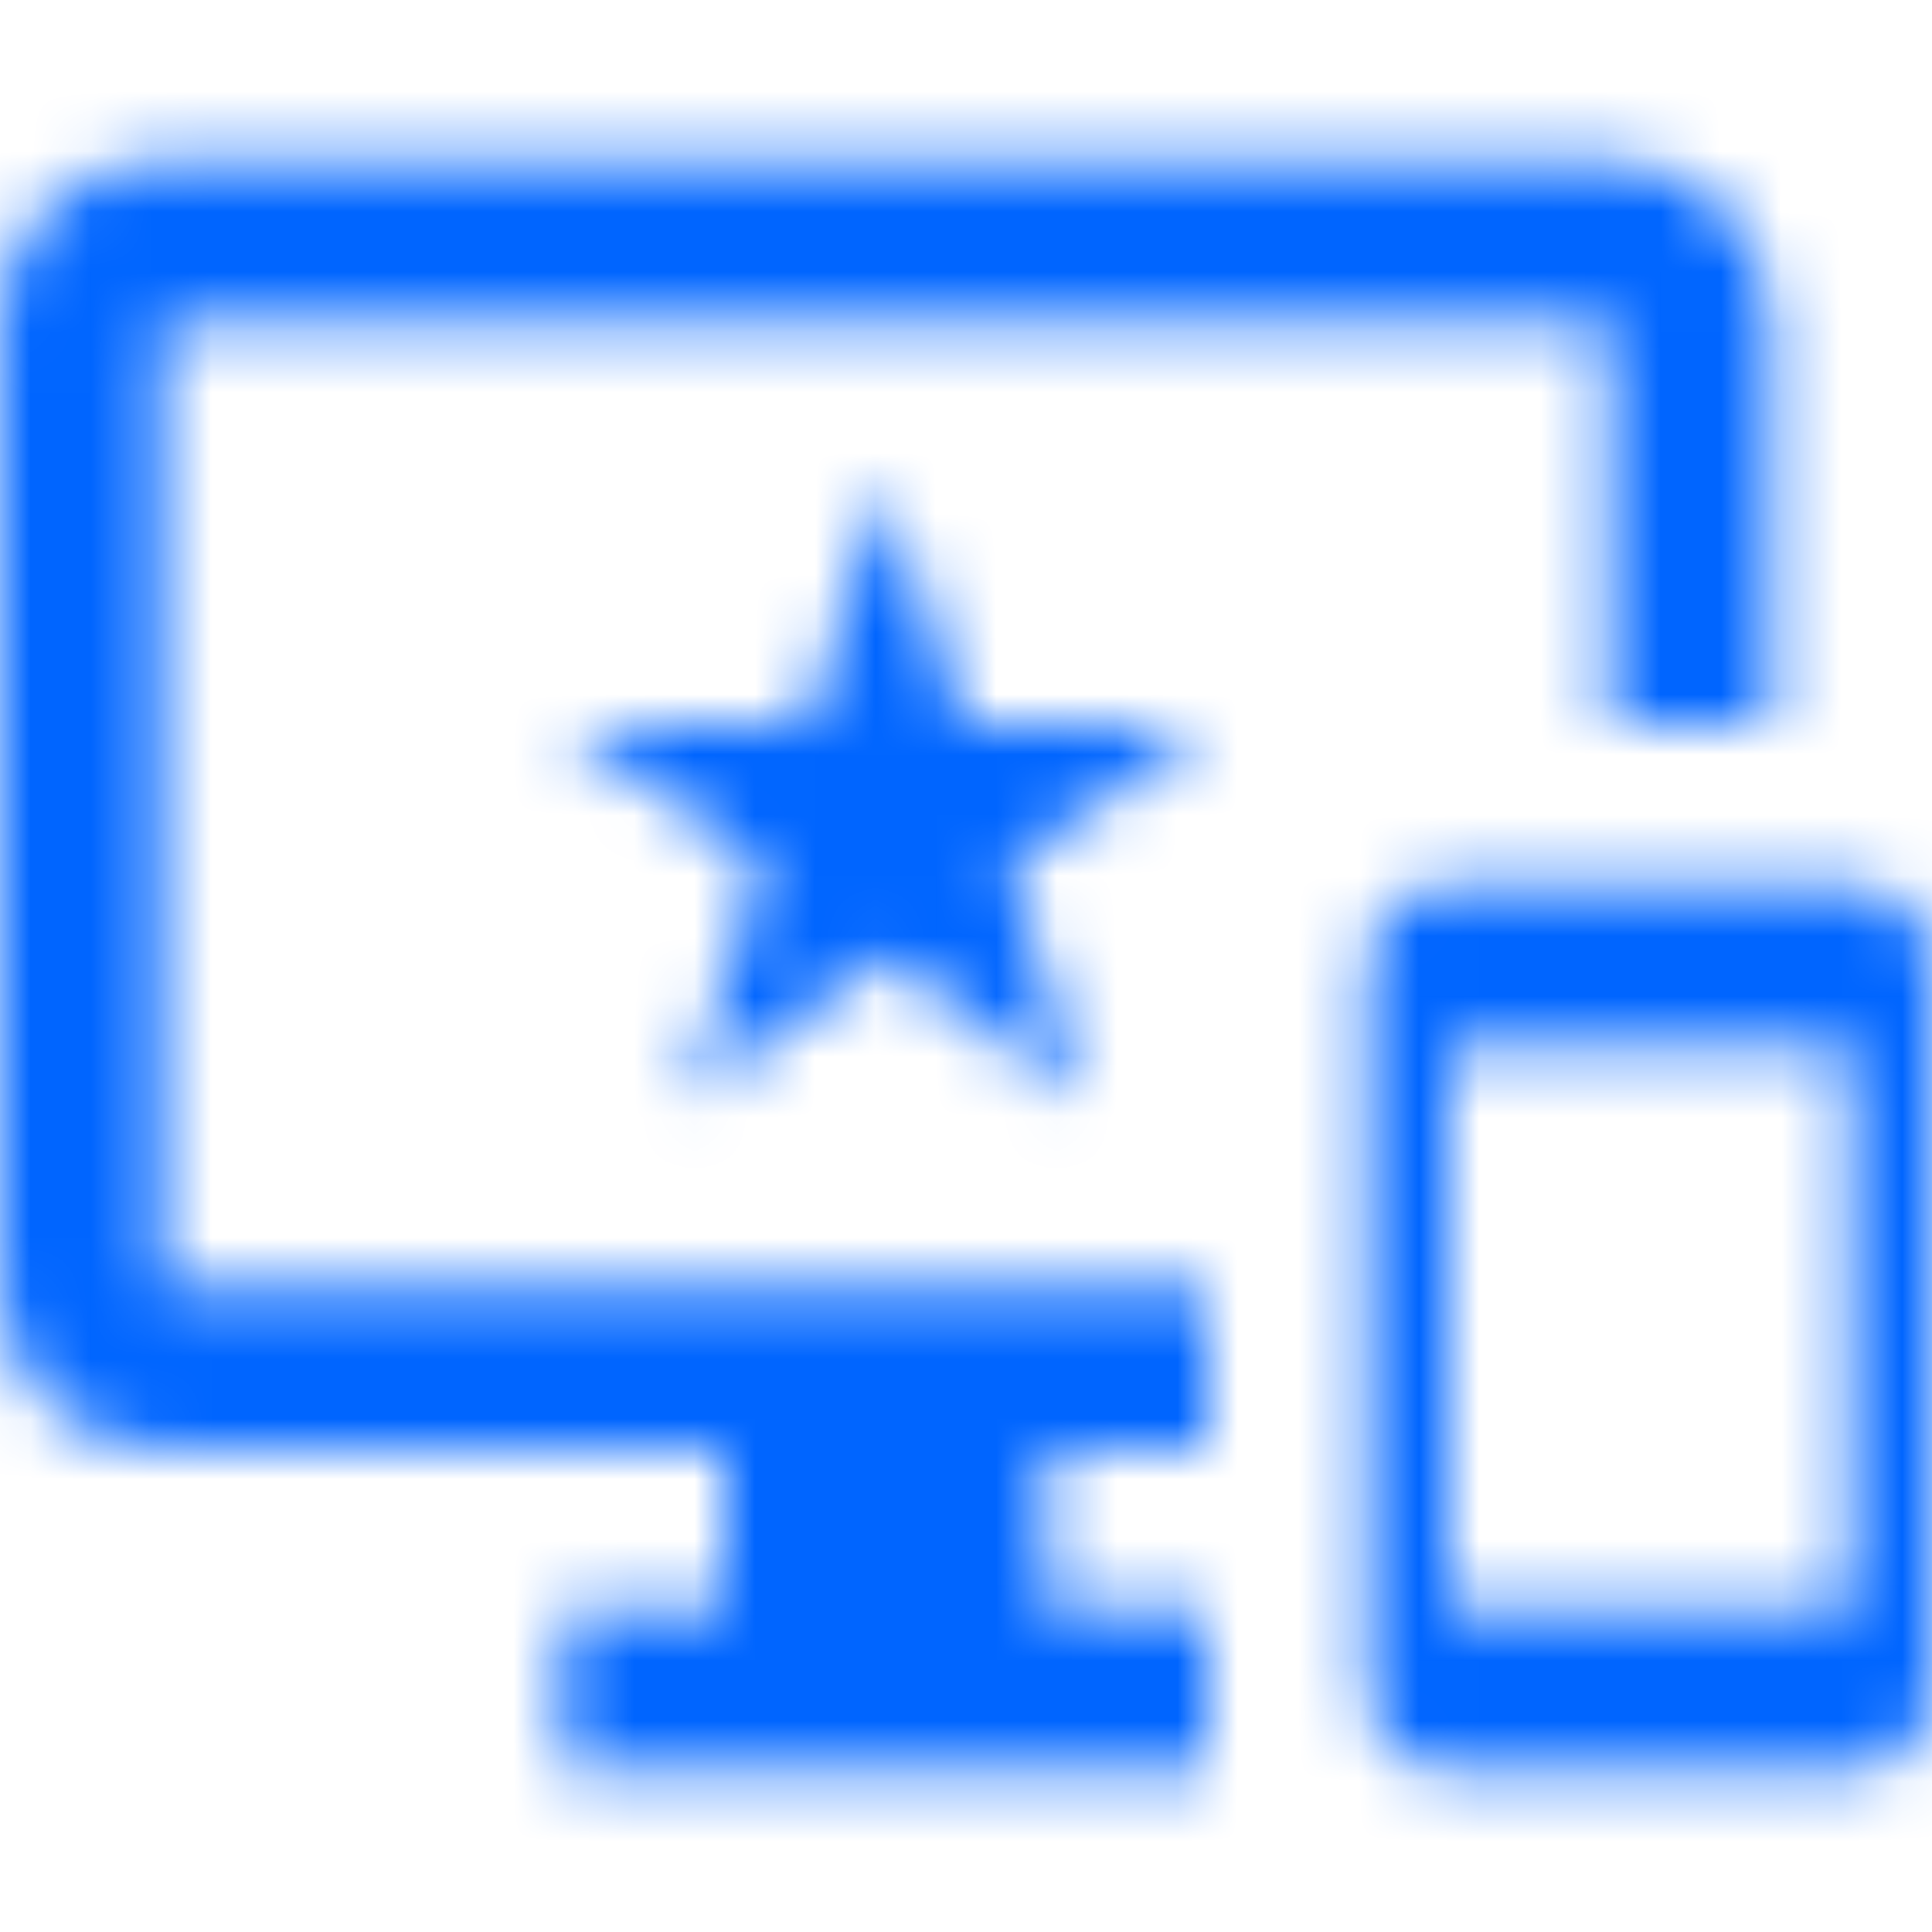 <svg xmlns="http://www.w3.org/2000/svg" xmlns:xlink="http://www.w3.org/1999/xlink" width="32" height="32" viewBox="0 0 32 32">
    <defs>
        <path id="prefix__a" d="M30.667 12.68L24 12.667c-.733 0-1.333.6-1.333 1.333v12c0 .733.6 1.333 1.333 1.333h6.667c.733 0 1.333-.6 1.333-1.333V14c0-.733-.6-1.32-1.333-1.32zm0 11.987H24v-9.334h6.667v9.334zm-4-24h-24C1.187.667 0 1.853 0 3.333v16C0 20.8 1.187 22 2.667 22H12v2.667H9.333v2.666H20v-2.666h-2.667V22H20v-2.667H2.667v-16h24V10h2.666V3.333c0-1.48-1.2-2.666-2.666-2.666zM15.96 10l-1.293-4-1.294 4h-4.04l3.294 2.347-1.254 3.88 3.294-2.4 3.293 2.4-1.253-3.88L20 10h-4.04z"/>
    </defs>
    <g fill="none" fill-rule="evenodd" transform="translate(0 2)">
        <mask id="prefix__b" fill="#fff">
            <use xlink:href="#prefix__a"/>
        </mask>
        <g fill="#0065FF" mask="url(#prefix__b)">
            <path d="M0 0H66.667V66.667H0z" transform="translate(-17.333 -19.333)"/>
        </g>
    </g>
</svg>
